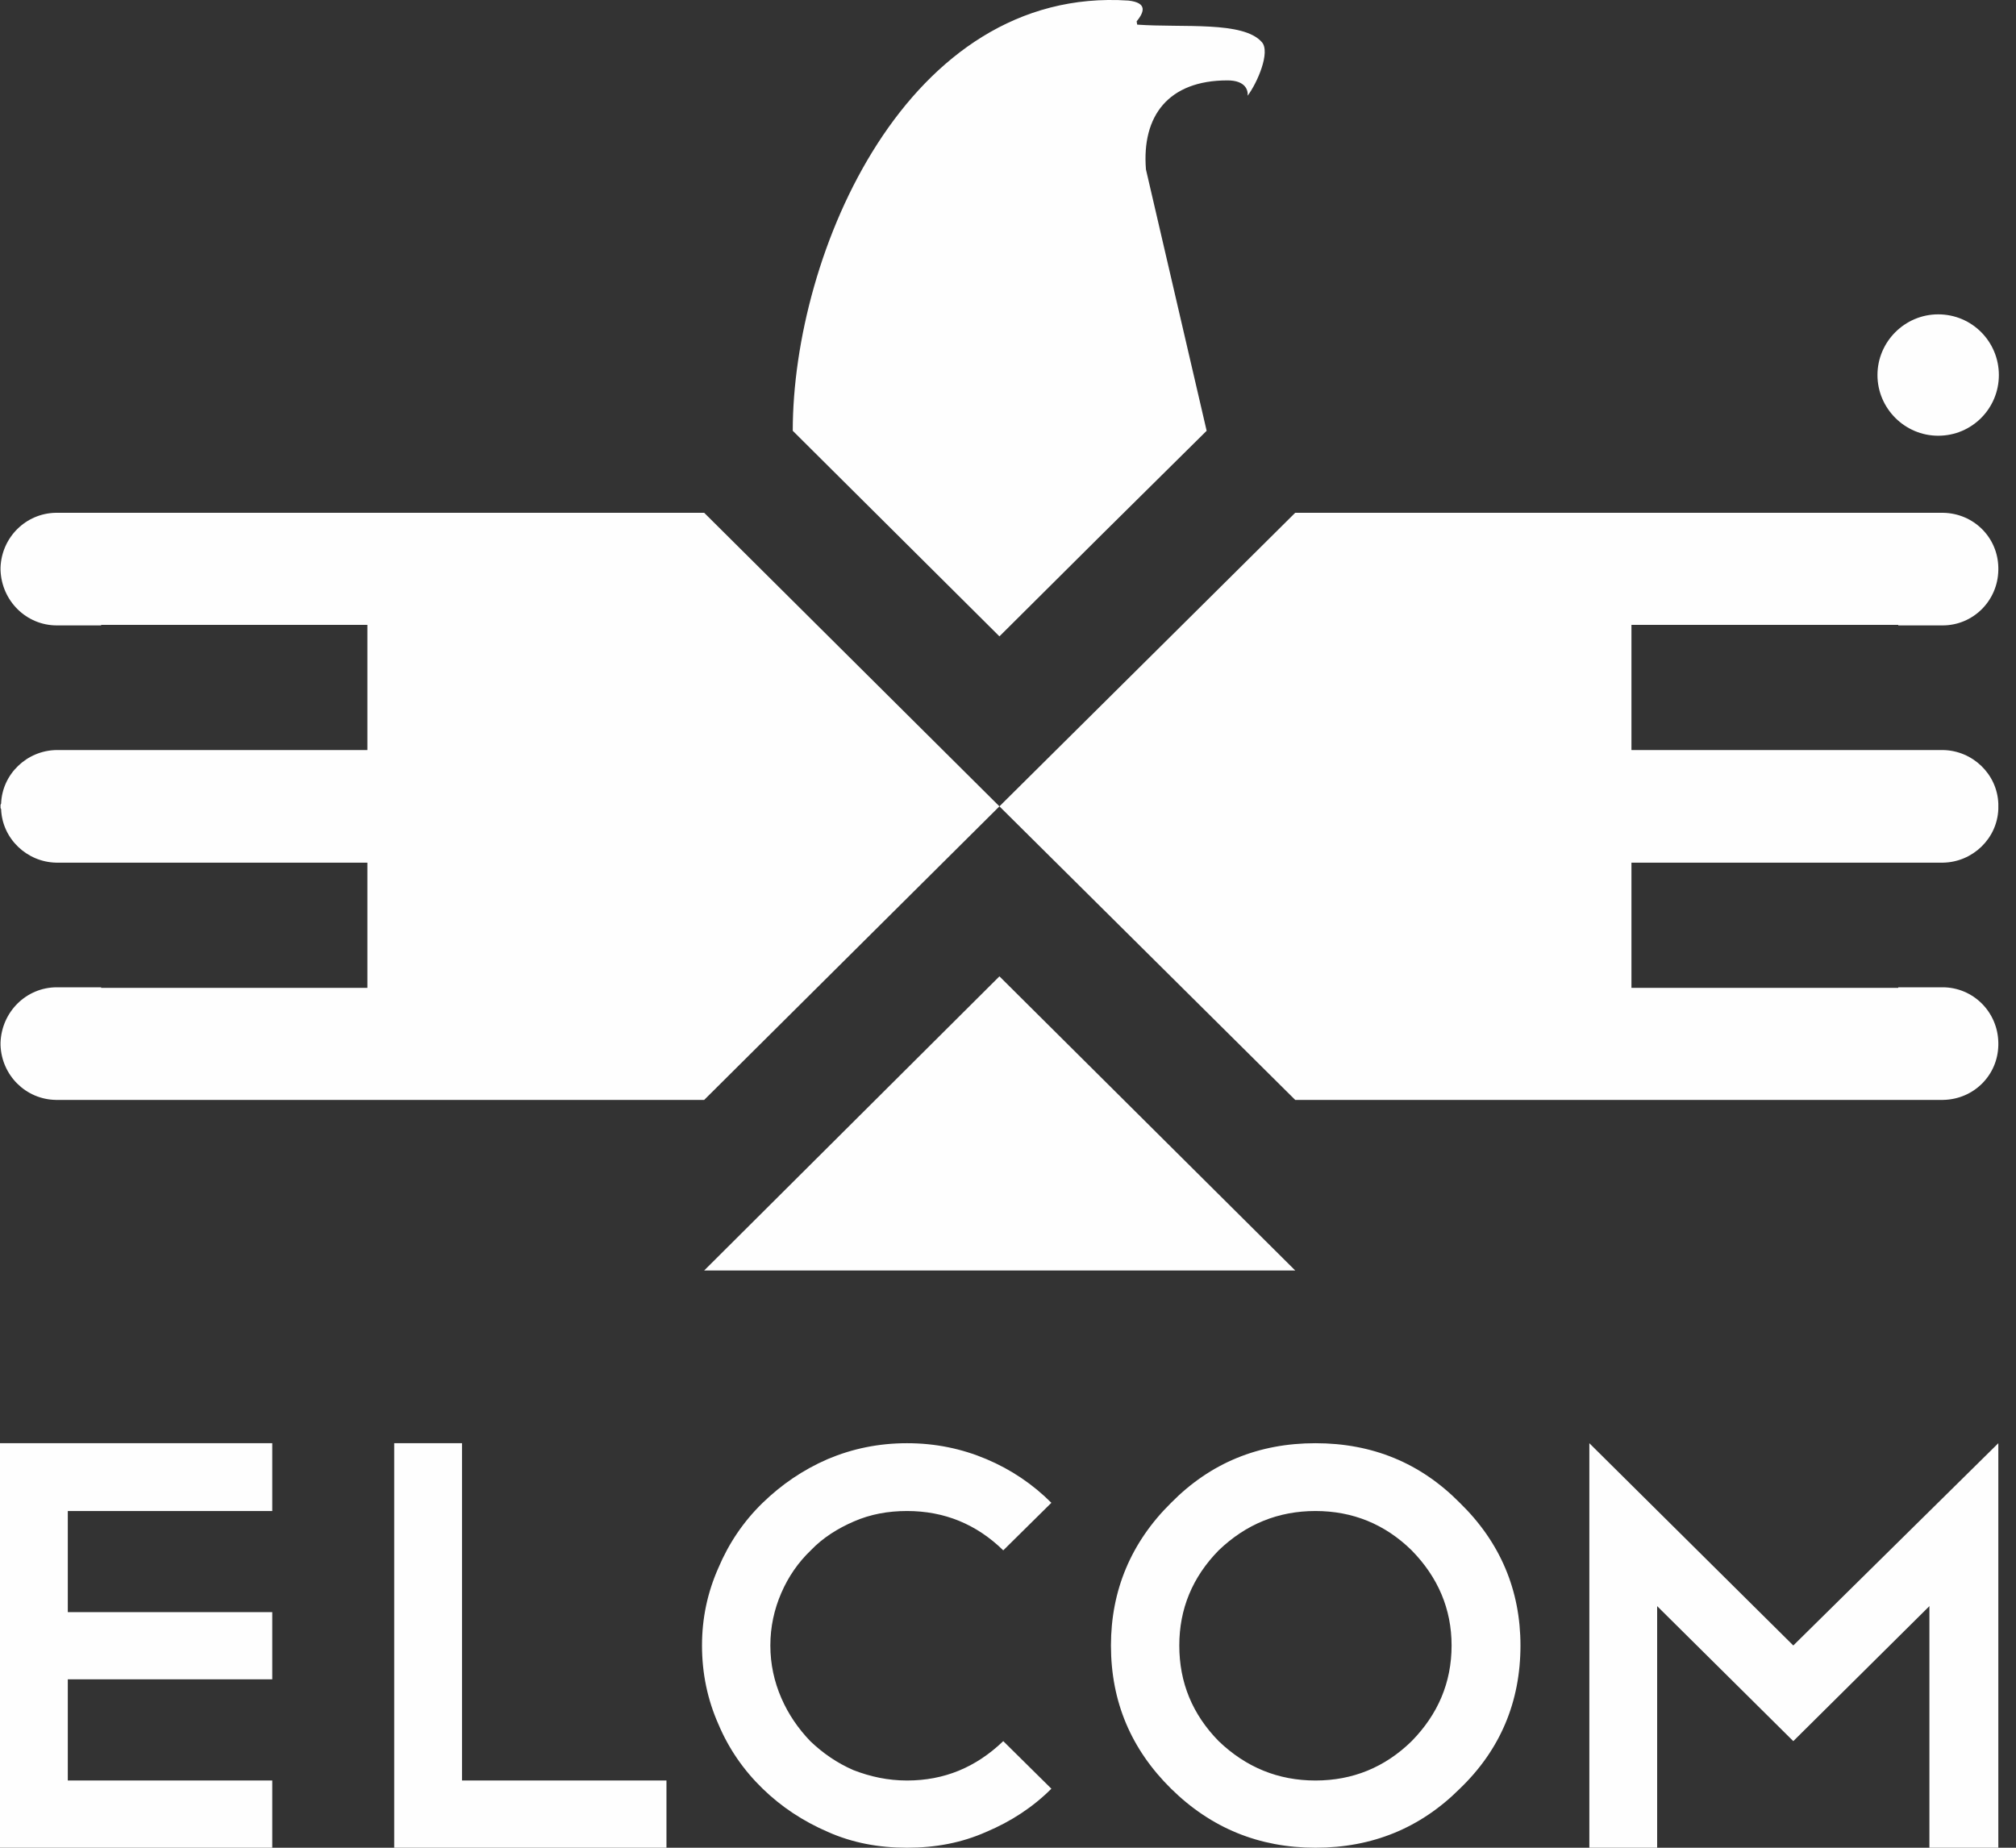 <svg width="60" height="55" viewBox="0 0 60 55" fill="none" xmlns="http://www.w3.org/2000/svg">
<rect x="0" y="0" width="60" height="55" fill="#333333" stroke="none"/>
<path d="M8.103 42.959V44.977H2.018V47.987H8.103V49.988H2.018V52.999H8.103V55H0V42.959H8.103ZM11.732 42.959H13.75V52.999H19.835V55H11.732V42.959ZM26.995 42.959C27.841 42.959 28.622 43.122 29.354 43.431C30.087 43.74 30.738 44.179 31.291 44.733L29.859 46.148C29.061 45.367 28.102 44.977 26.995 44.977C26.425 44.977 25.905 45.074 25.417 45.286C24.928 45.497 24.489 45.774 24.131 46.148C23.757 46.506 23.464 46.929 23.253 47.417C23.041 47.906 22.927 48.426 22.927 48.98C22.927 49.533 23.041 50.053 23.253 50.542C23.464 51.03 23.757 51.453 24.115 51.827C24.489 52.185 24.912 52.478 25.4 52.69C25.905 52.885 26.425 52.999 26.995 52.999C28.102 52.999 29.045 52.608 29.859 51.827L31.291 53.243C30.738 53.796 30.087 54.219 29.354 54.528C28.622 54.854 27.841 55 26.995 55C26.149 55 25.368 54.854 24.636 54.528C23.887 54.203 23.253 53.78 22.699 53.243C22.13 52.69 21.69 52.055 21.381 51.323C21.056 50.59 20.893 49.809 20.893 48.98C20.893 48.166 21.056 47.401 21.381 46.669C21.69 45.937 22.13 45.286 22.699 44.733C23.253 44.196 23.887 43.756 24.636 43.431C25.368 43.122 26.149 42.959 26.995 42.959ZM39.15 42.959C40.842 42.959 42.274 43.545 43.446 44.733C44.65 45.904 45.252 47.336 45.252 48.98C45.252 50.656 44.65 52.087 43.446 53.243C42.274 54.414 40.842 55 39.15 55C37.474 55 36.042 54.414 34.854 53.243C33.666 52.071 33.064 50.656 33.064 48.98C33.064 47.336 33.666 45.904 34.854 44.733C36.026 43.545 37.458 42.959 39.15 42.959ZM39.15 44.977C38.044 44.977 37.084 45.367 36.27 46.148C35.489 46.946 35.098 47.889 35.098 48.98C35.098 50.086 35.489 51.03 36.27 51.827C37.084 52.608 38.044 52.999 39.15 52.999C40.257 52.999 41.217 52.608 42.014 51.827C42.795 51.03 43.202 50.086 43.202 48.98C43.202 47.889 42.795 46.946 42.014 46.148C41.217 45.367 40.257 44.977 39.15 44.977ZM49.32 47.808V55H47.302V42.959L53.372 48.98L59.474 42.959V55H57.423V47.808L53.372 51.827L49.32 47.808Z" fill="#FEFEFE"/>
<path fillRule="evenodd" clipRule="evenodd" d="M33.585 0.017C34.171 0.083 34.041 0.375 33.829 0.636L33.845 0.733C35.212 0.831 37.002 0.62 37.555 1.254C37.816 1.547 37.425 2.458 37.132 2.849C37.149 2.702 37.084 2.393 36.53 2.393C34.773 2.393 33.976 3.451 34.106 5.045L35.912 12.823L32.82 15.883L29.745 18.942L23.594 12.823C23.594 7.535 26.995 -0.422 33.585 0.017Z" fill="#FEFEFE"/>
<path fillRule="evenodd" clipRule="evenodd" d="M29.745 29.062L38.548 37.817H20.958L29.745 29.062Z" fill="#FEFEFE"/>
<path fillRule="evenodd" clipRule="evenodd" d="M59.474 24.002V24.051V24.084C59.441 24.962 58.709 25.662 57.83 25.678H57.814C55.552 25.678 51.387 25.678 48.555 25.678V29.404H56.496V29.388H57.765H57.814C58.725 29.388 59.457 30.12 59.474 31.032V31.064V31.08V31.113C59.457 32.008 58.742 32.724 57.83 32.74H57.781H48.555H38.548L29.745 24.002L38.548 15.264H48.555H57.781H57.83C58.742 15.28 59.457 15.996 59.474 16.891V16.94V16.973C59.457 17.884 58.725 18.616 57.814 18.616H57.765H56.496V18.6H48.555V22.326C51.387 22.326 55.552 22.326 57.814 22.326H57.83C58.709 22.342 59.441 23.042 59.474 23.921V23.953V23.97V24.002Z" fill="#FEFEFE"/>
<path fillRule="evenodd" clipRule="evenodd" d="M0.016 24.002V24.051L0.033 24.084C0.065 24.962 0.797 25.662 1.676 25.678C3.954 25.678 8.12 25.678 10.935 25.678V29.404H3.01V29.388H1.741H1.692C0.781 29.388 0.049 30.12 0.016 31.032V31.064V31.08V31.113C0.049 32.008 0.765 32.724 1.66 32.74H1.725H10.935H20.958L29.745 24.002L20.958 15.264H10.935H1.725H1.66C0.765 15.28 0.049 15.996 0.016 16.891V16.94V16.973C0.049 17.884 0.781 18.616 1.692 18.616H1.741H3.01V18.6H10.935V22.326C8.12 22.326 3.954 22.326 1.676 22.326C0.797 22.342 0.065 23.042 0.033 23.921L0.016 23.953V23.97V24.002Z" fill="#FEFEFE"/>
<path d="M57.407 11.066H57.765C58.058 11.066 58.205 10.952 58.205 10.725C58.205 10.611 58.156 10.529 58.091 10.48C58.009 10.432 57.912 10.415 57.765 10.415H57.407V11.066ZM57.196 12.075V10.236H57.798C57.993 10.236 58.139 10.285 58.237 10.367C58.351 10.448 58.4 10.562 58.4 10.725C58.4 10.838 58.367 10.952 58.302 11.017C58.237 11.099 58.156 11.164 58.042 11.196L58.416 12.075H58.205L57.83 11.229H57.407V12.075H57.196Z" fill="#FEFEFE"/>
<path fillRule="evenodd" clipRule="evenodd" d="M57.684 9.357C58.693 9.357 59.49 10.171 59.49 11.164C59.49 12.156 58.693 12.97 57.684 12.97C56.691 12.97 55.877 12.156 55.877 11.164C55.877 10.171 56.691 9.357 57.684 9.357ZM57.684 9.65C58.53 9.65 59.197 10.334 59.197 11.164C59.197 11.993 58.53 12.677 57.684 12.677C56.854 12.677 56.187 11.993 56.187 11.164C56.187 10.334 56.854 9.65 57.684 9.65Z" fill="#FEFEFE"/>
</svg>
